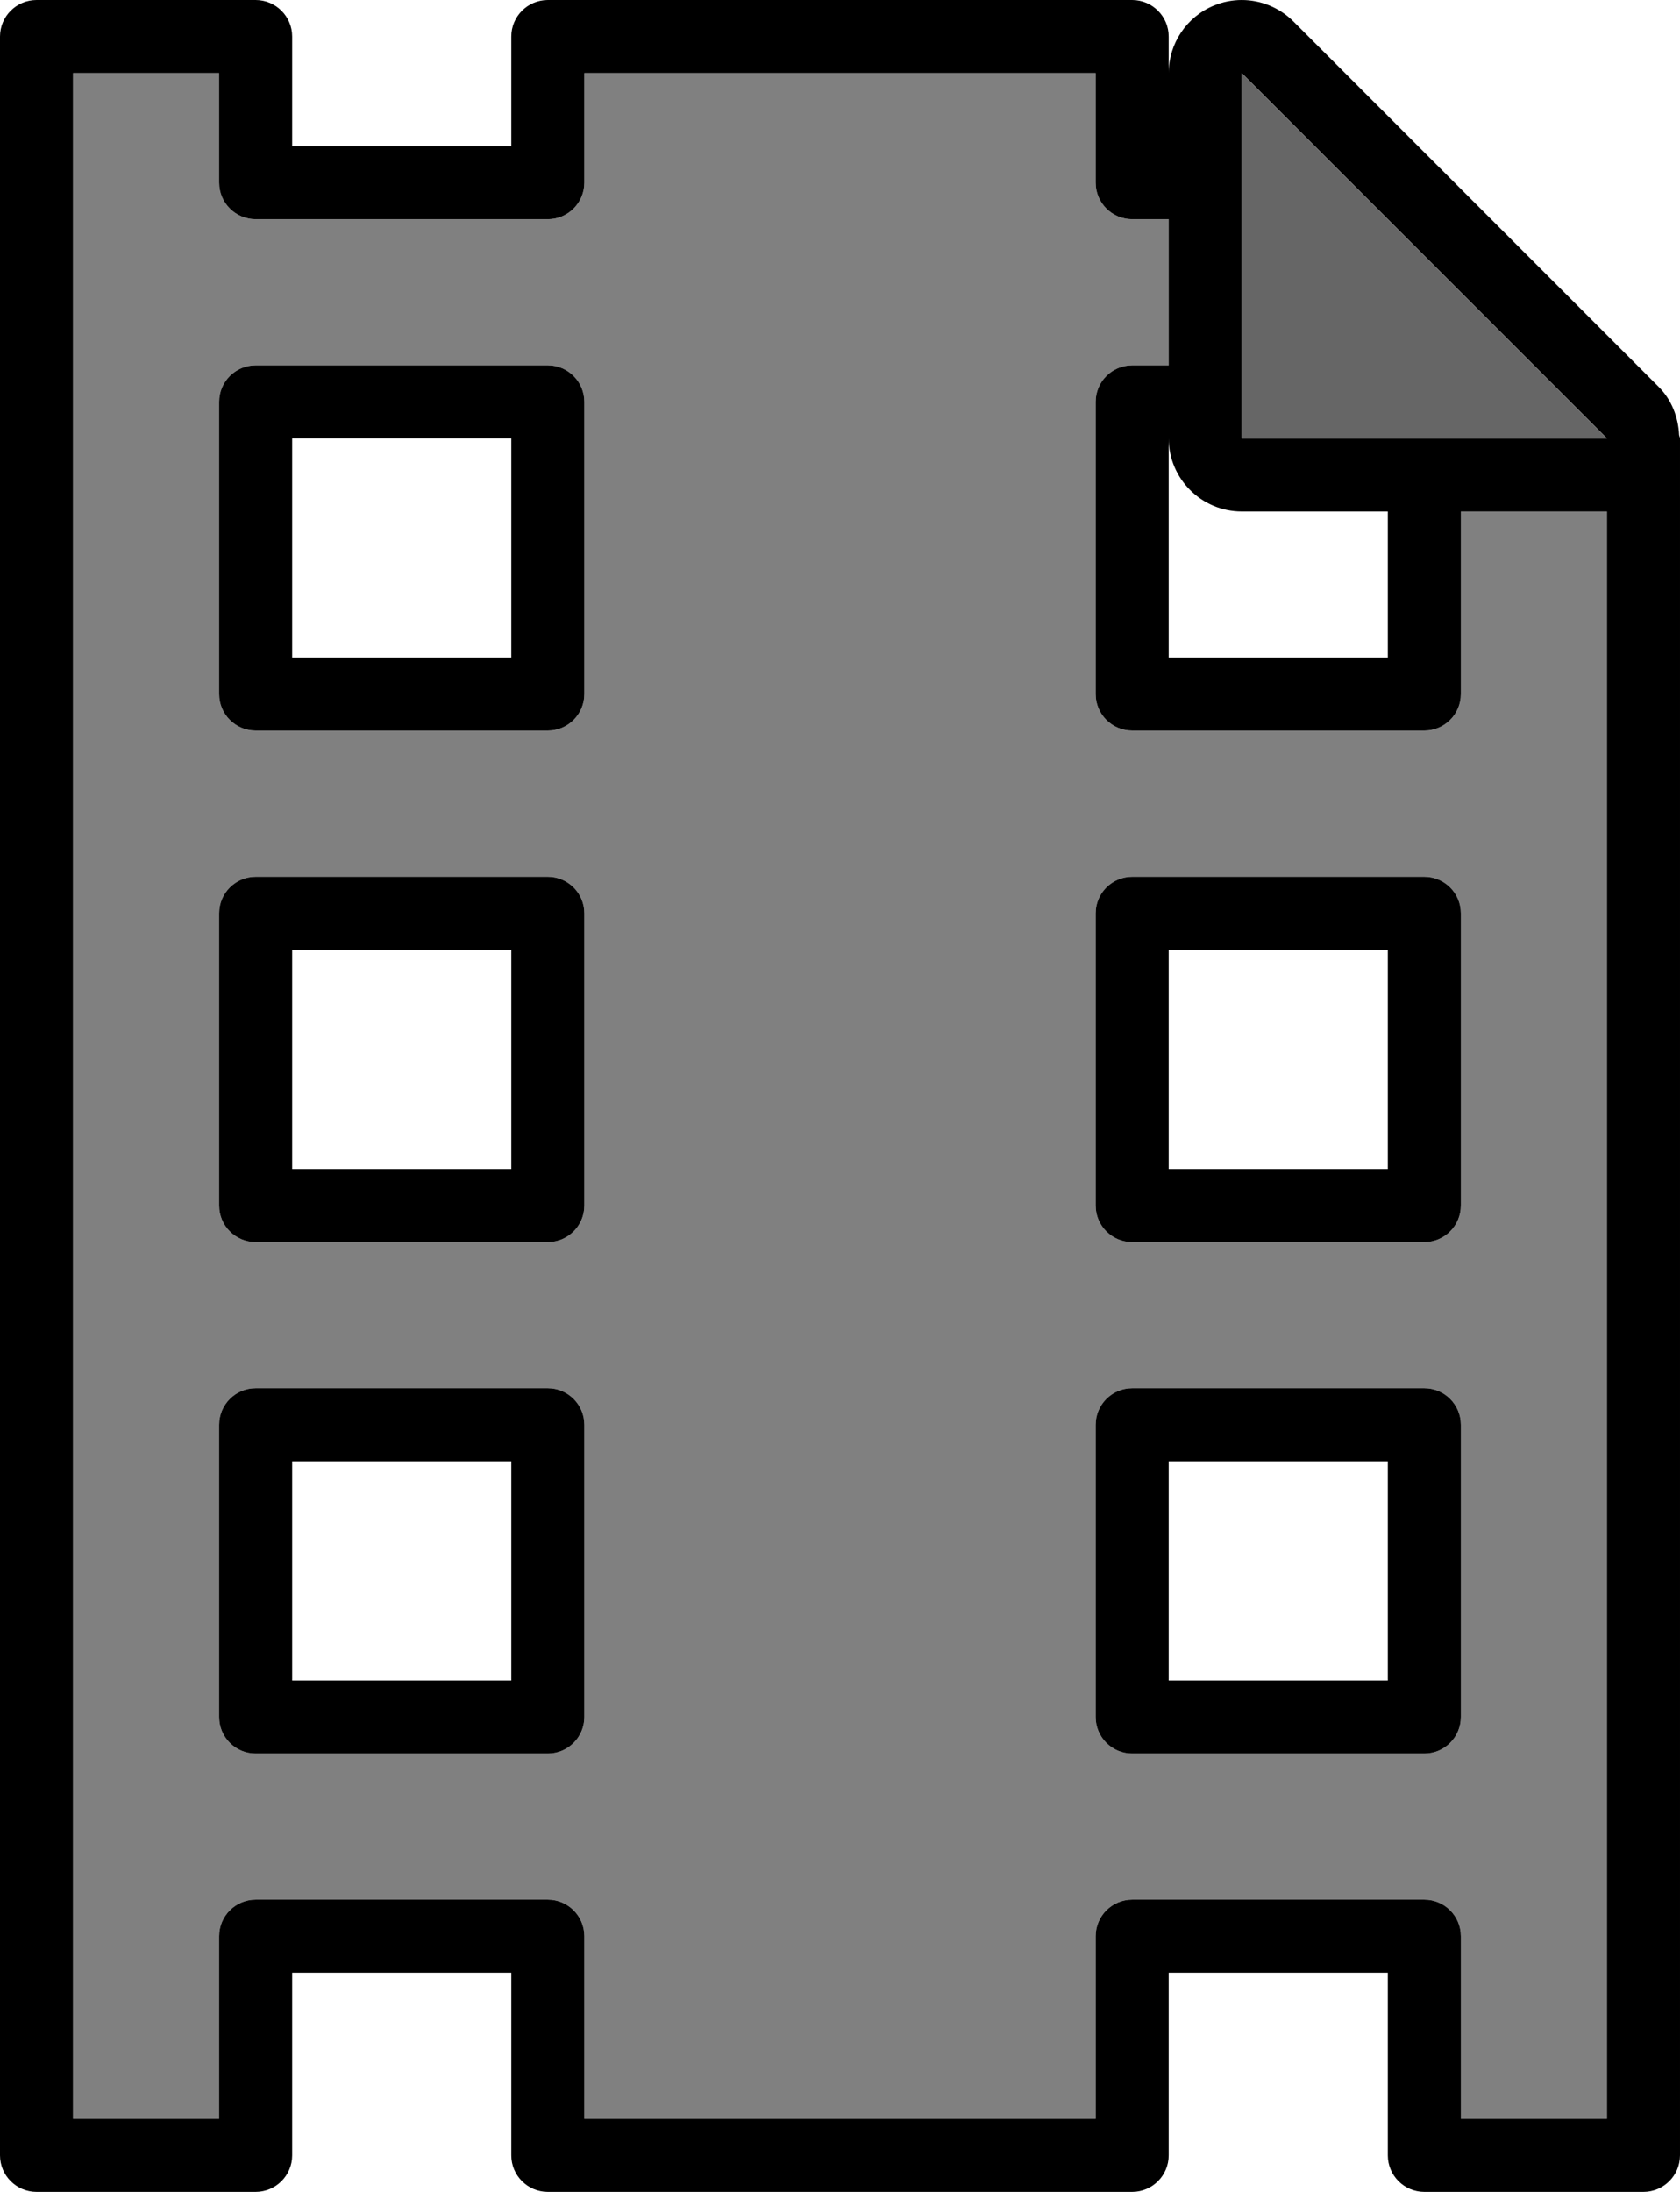 <?xml version="1.0" encoding="utf-8"?>
<!-- Generator: Adobe Illustrator 18.1.1, SVG Export Plug-In . SVG Version: 6.00 Build 0)  -->
<svg version="1.1" xmlns="http://www.w3.org/2000/svg" xmlns:xlink="http://www.w3.org/1999/xlink" x="0px" y="0px"
	 width="23px" height="30px" viewBox="0 0 23 30"
	 enable-background="new 0 0 23 30" xml:space="preserve">
<g id="Icons_Outline" display="none">
	<g display="inline">
		<g>
			<path fill="#FFFFFF" stroke="#666666" stroke-linejoin="round" stroke-miterlimit="10" d="M22.5,6l-5-3.5h-2v-2h-8v2h-4
				v-2h-3v29h3v-3h4v3h8v-3h4v3h3V6z M7.5,23.5h-4v-4h4V23.5z M7.5,16.5h-4v-4h4V16.5z
				 M7.5,9.5h-4v-4h4V9.5z M19.5,23.5h-4v-4h4V23.5z M19.5,16.5h-4v-4h4V16.5z M19.5,9.5
				h-4v-4h4V9.5z"/>
		</g>
		<g>
			<path fill="#E6E6E6" d="M17,7c-0.276,0-1-0.724-1-1v-5c0-0.202,0.372-0.385,0.559-0.462
				C16.62,0.513,16.811,0.5,16.875,0.5c0.13,0,0.32,0.051,0.416,0.146l5.031,5
				c0.143,0.143,0.201,0.608,0.124,0.795S22.202,7,22,7H17z"/>
			<g>
				<path fill="#666666" d="M17,1l5,5h-5V1 M17,0c-0.129,0-0.259,0.025-0.382,0.076
					C16.244,0.231,16,0.596,16,1v5c0,0.552,0.448,1,1,1h5
					c0.404,0,0.769-0.244,0.924-0.617c0.155-0.374,0.069-0.804-0.217-1.09l-5-5
					C17.516,0.102,17.26,0,17,0L17,0z"/>
			</g>
		</g>
	</g>
</g>
<g id="expanded">
	<g>
		<path fill="#808080" d="M20,9.5c0,0.276-0.224,0.5-0.5,0.5h-4c-0.276,0-0.5-0.224-0.5-0.5v-4
			c0-0.276,0.224-0.5,0.5-0.5H16v-2h-0.5c-0.276,0-0.5-0.224-0.5-0.5v-1.5H8v1.5c0,0.276-0.224,0.5-0.5,0.5
			h-4c-0.276,0-0.5-0.224-0.5-0.5v-1.5H1v28h2v-2.5c0-0.276,0.224-0.5,0.5-0.5h4c0.276,0,0.5,0.224,0.5,0.5
			v2.5h7v-2.5c0-0.276,0.224-0.5,0.5-0.5h4c0.276,0,0.5,0.224,0.5,0.5v2.5h2v-22h-2V9.5z M8,23.5
			c0,0.276-0.224,0.5-0.5,0.5h-4c-0.276,0-0.5-0.224-0.5-0.5v-4c0-0.276,0.224-0.5,0.5-0.5h4
			c0.276,0,0.5,0.224,0.5,0.5V23.5z M8,16.5c0,0.276-0.224,0.5-0.5,0.5h-4
			c-0.276,0-0.5-0.224-0.5-0.5v-4c0-0.276,0.224-0.5,0.5-0.5h4c0.276,0,0.5,0.224,0.5,0.5V16.5z
			 M8,9.5c0,0.276-0.224,0.5-0.5,0.5h-4c-0.276,0-0.5-0.224-0.5-0.5v-4c0-0.276,0.224-0.5,0.5-0.5h4
			c0.276,0,0.5,0.224,0.5,0.5V9.5z M20,23.5c0,0.276-0.224,0.5-0.5,0.5h-4
			c-0.276,0-0.5-0.224-0.5-0.5v-4c0-0.276,0.224-0.5,0.5-0.5h4c0.276,0,0.5,0.224,0.5,0.5V23.5z
			 M20,16.5c0,0.276-0.224,0.5-0.5,0.5h-4c-0.276,0-0.5-0.224-0.5-0.5v-4c0-0.276,0.224-0.5,0.5-0.5
			h4c0.276,0,0.5,0.224,0.5,0.5V16.5z"/>
		<path d="M22.988,5.952c-0.012-0.243-0.102-0.48-0.281-0.659l-5-5
			c-0.191-0.191-0.447-0.293-0.707-0.293c-0.129,0-0.259,0.025-0.382,0.076
			C16.244,0.231,16,0.596,16,1v-0.5c0-0.276-0.224-0.5-0.5-0.5h-8c-0.276,0-0.5,0.224-0.5,0.5
			v1.5H4v-1.5c0-0.276-0.224-0.5-0.5-0.5h-3c-0.276,0-0.5,0.224-0.5,0.5v29c0,0.276,0.224,0.5,0.5,0.5h3
			c0.276,0,0.5-0.224,0.5-0.5v-2.5h3v2.5c0,0.276,0.224,0.5,0.5,0.5h8c0.276,0,0.5-0.224,0.5-0.5v-2.5h3
			v2.5c0,0.276,0.224,0.5,0.5,0.5h3c0.276,0,0.5-0.224,0.5-0.5v-23.5
			C23,5.983,22.99,5.969,22.988,5.952z M22,29h-2v-2.5c0-0.276-0.224-0.5-0.5-0.5h-4
			c-0.276,0-0.5,0.224-0.5,0.5v2.5H8v-2.5c0-0.276-0.224-0.5-0.5-0.5h-4c-0.276,0-0.5,0.224-0.5,0.5v2.5H1
			v-28h2v1.5c0,0.276,0.224,0.5,0.5,0.5h4c0.276,0,0.5-0.224,0.5-0.5v-1.5h7v1.5c0,0.276,0.224,0.5,0.5,0.5
			H16v2h-0.5c-0.276,0-0.5,0.224-0.5,0.5v4c0,0.276,0.224,0.5,0.5,0.5h4c0.276,0,0.5-0.224,0.5-0.5v-2.5h2
			V29z M17,7h2v2h-3v-3C16,6.552,16.448,7,17,7z M22,6h-3h-2v-5L22,6z"/>
		<path d="M7.5,5h-4c-0.276,0-0.5,0.224-0.5,0.5v4c0,0.276,0.224,0.5,0.5,0.5h4
			c0.276,0,0.5-0.224,0.5-0.5v-4C8,5.224,7.776,5,7.5,5z M7,9H4v-3h3V9z"/>
		<path d="M7.5,19h-4c-0.276,0-0.5,0.224-0.5,0.5v4c0,0.276,0.224,0.5,0.5,0.5h4
			c0.276,0,0.5-0.224,0.5-0.5v-4C8,19.224,7.776,19,7.5,19z M7,23H4v-3h3V23z"/>
		<path d="M7.5,12h-4c-0.276,0-0.5,0.224-0.5,0.5v4c0,0.276,0.224,0.5,0.5,0.5h4
			c0.276,0,0.5-0.224,0.5-0.5v-4C8,12.224,7.776,12,7.5,12z M7,16H4v-3h3V16z"/>
		<path d="M19.5,19h-4c-0.276,0-0.5,0.224-0.5,0.5v4c0,0.276,0.224,0.5,0.5,0.5h4
			c0.276,0,0.5-0.224,0.5-0.5v-4C20,19.224,19.776,19,19.5,19z M19,23h-3v-3h3V23z
			"/>
		<path d="M19.5,12h-4c-0.276,0-0.5,0.224-0.5,0.5v4c0,0.276,0.224,0.5,0.5,0.5h4
			c0.276,0,0.5-0.224,0.5-0.5v-4C20,12.224,19.776,12,19.5,12z M19,16h-3v-3h3V16z
			"/>
		<polygon fill="#666666" points="17,1 17,6 19,6 22,6 		"/>
	</g>
</g>
<g id="Icons" display="none">
	<g display="inline">
		<g>
			<path fill="#808080" stroke="#000000" stroke-linejoin="round" stroke-miterlimit="10" d="M22.5,6l-5-3.5h-2v-2h-8v2h-4
				v-2h-3v29h3v-3h4v3h8v-3h4v3h3V6z M7.5,23.5h-4v-4h4V23.5z M7.5,16.5h-4v-4h4V16.5z
				 M7.5,9.5h-4v-4h4V9.5z M19.5,23.5h-4v-4h4V23.5z M19.5,16.5h-4v-4h4V16.5z M19.5,9.5
				h-4v-4h4V9.5z"/>
		</g>
		<g>
			<path fill="#666666" d="M17,6.5c-0.276,0-0.5-0.224-0.5-0.5v-5
				c0-0.202,0.122-0.385,0.309-0.462C16.87,0.513,16.936,0.5,17,0.5
				c0.13,0,0.258,0.051,0.354,0.146l5,5c0.143,0.143,0.186,0.358,0.108,0.545
				S22.202,6.5,22,6.5H17z"/>
			<path d="M17,1l5,5h-5V1 M17,0c-0.129,0-0.259,0.025-0.382,0.076
				C16.244,0.231,16,0.596,16,1v5c0,0.552,0.448,1,1,1h5
				c0.404,0,0.769-0.244,0.924-0.617c0.155-0.374,0.069-0.804-0.217-1.09l-5-5
				C17.516,0.102,17.26,0,17,0L17,0z"/>
		</g>
	</g>
</g>
</svg>
